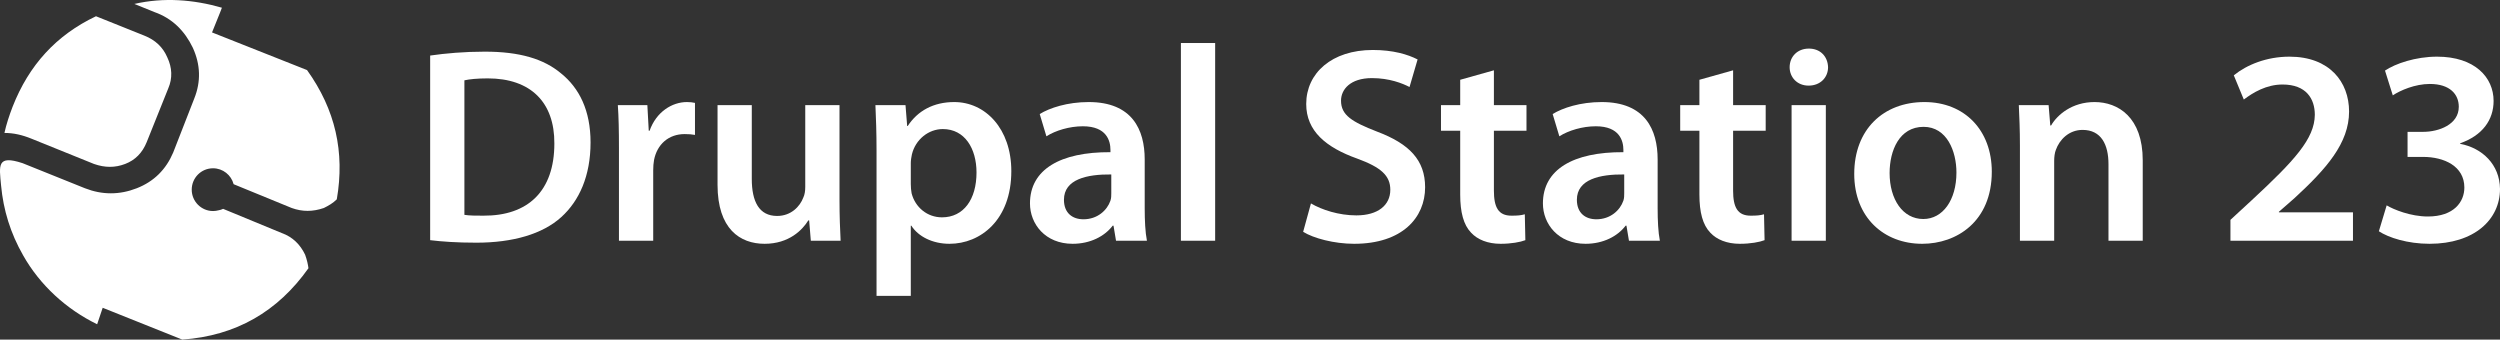 <?xml version="1.0" encoding="UTF-8"?>
<svg width="294.469px" height="40px" viewBox="0 0 294.469 40" version="1.1" xmlns="http://www.w3.org/2000/svg" xmlns:xlink="http://www.w3.org/1999/xlink">
    <rect x="0" y="0" width="294.469" height="40" fill="#333333" stroke="none"/>
    <title>627BB7FF-9642-4230-AF18-ED6C76EC28DB</title>
    <defs>
        <path d="M19.71,6.767 C19.2,5.566 18.298,4.709 17.003,4.197 L11.306,1.913 C6.62,4.138 3.404,7.674 1.482,12.578 C1.09,13.602 0.747,14.635 0.522,15.659 C1.591,15.659 2.61,15.886 3.738,16.348 L11.072,19.312 C12.367,19.766 13.553,19.766 14.74,19.312 C15.926,18.859 16.77,18.002 17.279,16.743 L19.819,10.411 C20.336,9.219 20.278,7.967 19.71,6.767 M12.096,36.252 L21.471,40 C27.802,39.548 32.711,36.704 36.333,31.593 C36.274,31.141 36.165,30.631 35.94,30.003 C35.371,28.807 34.468,27.903 33.171,27.443 L26.28,24.599 C26.096,24.691 25.92,24.741 25.761,24.766 C25.544,24.825 25.318,24.858 25.092,24.858 C23.712,24.858 22.583,23.729 22.583,22.34 C22.583,20.943 23.704,19.822 25.092,19.822 C26.255,19.822 27.233,20.617 27.518,21.696 L34.359,24.499 C35.605,24.95 36.843,24.95 38.147,24.499 C38.716,24.214 39.218,23.93 39.67,23.478 C40.631,17.907 39.502,12.912 36.165,8.253 L24.975,3.819 L25.937,1.435 L26.138,0.908 C22.801,-0.054 19.271,-0.33 15.826,0.464 L18.201,1.426 C20.292,2.163 21.764,3.643 22.717,5.634 C23.62,7.625 23.679,9.608 22.884,11.599 L20.4,17.965 C19.556,19.956 18.142,21.378 16.11,22.173 C14.078,22.968 12.037,22.968 10.005,22.173 L2.662,19.22 C-0.374,18.224 -0.098,19.454 0.128,21.855 C0.395,24.741 1.232,27.468 2.72,30.07 C4.703,33.592 7.83,36.436 11.443,38.193" id="path-1"></path>
    </defs>
    <g id="Version_01" stroke="none" stroke-width="1" fill="none" fill-rule="evenodd">
        <g id="1.1.1.Common_Template_VD_v2" transform="translate(-90, -20)">
            <g id="Logo" transform="translate(90, 20)">
                <g id="Drupal-Station-23" transform="translate(50.667, 5.067)" fill="#FFFFFF" fill-rule="nonzero">
                    <path d="M0,23.222 C1.345,23.386 3.116,23.518 5.445,23.518 C9.742,23.518 13.251,22.501 15.449,20.5 C17.548,18.598 18.893,15.678 18.893,11.71 C18.893,7.97 17.581,5.314 15.416,3.575 C13.382,1.87 10.562,1.017 6.429,1.017 C4.034,1.017 1.804,1.214 0,1.476 L0,23.222 Z M4.034,4.395 C4.625,4.264 5.51,4.166 6.79,4.166 C11.841,4.166 14.662,6.986 14.629,11.841 C14.629,17.45 11.513,20.369 6.265,20.336 C5.445,20.336 4.592,20.336 4.034,20.238 L4.034,4.395 Z" id="Shape"></path>
                    <path d="M22.238,23.288 L26.273,23.288 L26.273,14.99 C26.273,14.563 26.306,14.137 26.371,13.776 C26.732,11.939 28.077,10.726 29.979,10.726 C30.471,10.726 30.832,10.758 31.193,10.824 L31.193,7.052 C30.865,6.986 30.635,6.954 30.242,6.954 C28.503,6.954 26.634,8.102 25.846,10.332 L25.748,10.332 L25.584,7.314 L22.107,7.314 C22.206,8.725 22.238,10.299 22.238,12.464 L22.238,23.288 Z" id="Path"></path>
                    <path d="M48.216,7.314 L44.182,7.314 L44.182,16.958 C44.182,17.417 44.116,17.876 43.952,18.204 C43.558,19.254 42.509,20.369 40.869,20.369 C38.737,20.369 37.884,18.663 37.884,16.006 L37.884,7.314 L33.85,7.314 L33.85,16.695 C33.85,21.91 36.506,23.649 39.393,23.649 C42.279,23.649 43.854,22.009 44.542,20.894 L44.641,20.894 L44.838,23.288 L48.347,23.288 C48.282,21.976 48.216,20.402 48.216,18.499 L48.216,7.314 Z" id="Path"></path>
                    <path d="M52.578,29.782 L56.613,29.782 L56.613,21.517 L56.678,21.517 C57.498,22.796 59.171,23.649 61.172,23.649 C64.813,23.649 68.454,20.861 68.454,15.088 C68.454,10.102 65.403,6.954 61.73,6.954 C59.302,6.954 57.433,7.97 56.252,9.774 L56.186,9.774 L55.99,7.314 L52.447,7.314 C52.513,8.823 52.578,10.529 52.578,12.628 L52.578,29.782 Z M56.613,14.137 C56.613,13.809 56.678,13.448 56.744,13.12 C57.17,11.349 58.712,10.135 60.385,10.135 C62.976,10.135 64.354,12.431 64.354,15.252 C64.354,18.401 62.845,20.533 60.286,20.533 C58.548,20.533 57.138,19.352 56.711,17.712 C56.646,17.351 56.613,16.99 56.613,16.597 L56.613,14.137 Z" id="Shape"></path>
                    <path d="M84.165,13.71 C84.165,10.201 82.689,6.954 77.572,6.954 C75.046,6.954 72.98,7.642 71.799,8.364 L72.586,10.988 C73.669,10.299 75.309,9.807 76.883,9.807 C79.704,9.807 80.13,11.546 80.13,12.595 L80.13,12.858 C74.226,12.825 70.651,14.891 70.651,18.893 C70.651,21.32 72.455,23.649 75.67,23.649 C77.769,23.649 79.442,22.763 80.393,21.517 L80.491,21.517 L80.786,23.288 L84.427,23.288 C84.23,22.304 84.165,20.894 84.165,19.45 L84.165,13.71 Z M80.229,17.679 C80.229,17.974 80.229,18.27 80.13,18.565 C79.737,19.713 78.589,20.762 76.949,20.762 C75.67,20.762 74.653,20.041 74.653,18.466 C74.653,16.039 77.375,15.449 80.229,15.482 L80.229,17.679 Z" id="Shape"></path>
                    <polygon id="Path" points="88.429 23.288 92.463 23.288 92.463 0 88.429 0"></polygon>
                    <path d="M102.828,22.238 C104.042,22.993 106.469,23.649 108.83,23.649 C114.505,23.649 117.194,20.566 117.194,16.99 C117.194,13.809 115.358,11.874 111.52,10.43 C108.568,9.282 107.289,8.495 107.289,6.79 C107.289,5.478 108.371,4.133 110.93,4.133 C112.996,4.133 114.538,4.756 115.358,5.182 L116.309,1.935 C115.161,1.345 113.422,0.82 111.028,0.82 C106.206,0.82 103.189,3.542 103.189,7.183 C103.189,10.365 105.518,12.3 109.191,13.612 C111.979,14.629 113.094,15.613 113.094,17.286 C113.094,19.09 111.651,20.303 109.093,20.303 C107.026,20.303 105.026,19.647 103.746,18.893 L102.828,22.238 Z" id="Path"></path>
                    <path d="M121.327,4.33 L121.327,7.314 L119.064,7.314 L119.064,10.332 L121.327,10.332 L121.327,17.843 C121.327,19.942 121.721,21.418 122.606,22.337 C123.361,23.157 124.574,23.649 126.083,23.649 C127.33,23.649 128.412,23.452 129.002,23.222 L128.937,20.172 C128.478,20.303 128.084,20.336 127.362,20.336 C125.821,20.336 125.296,19.352 125.296,17.384 L125.296,10.332 L129.134,10.332 L129.134,7.314 L125.296,7.314 L125.296,3.214 L121.327,4.33 Z" id="Path"></path>
                    <path d="M144.582,13.71 C144.582,10.201 143.106,6.954 137.99,6.954 C135.464,6.954 133.398,7.642 132.217,8.364 L133.004,10.988 C134.086,10.299 135.726,9.807 137.301,9.807 C140.122,9.807 140.548,11.546 140.548,12.595 L140.548,12.858 C134.644,12.825 131.069,14.891 131.069,18.893 C131.069,21.32 132.873,23.649 136.087,23.649 C138.186,23.649 139.859,22.763 140.81,21.517 L140.909,21.517 L141.204,23.288 L144.845,23.288 C144.648,22.304 144.582,20.894 144.582,19.45 L144.582,13.71 Z M140.646,17.679 C140.646,17.974 140.646,18.27 140.548,18.565 C140.154,19.713 139.006,20.762 137.366,20.762 C136.087,20.762 135.07,20.041 135.07,18.466 C135.07,16.039 137.793,15.449 140.646,15.482 L140.646,17.679 Z" id="Shape"></path>
                    <path d="M149.502,4.33 L149.502,7.314 L147.239,7.314 L147.239,10.332 L149.502,10.332 L149.502,17.843 C149.502,19.942 149.896,21.418 150.782,22.337 C151.536,23.157 152.75,23.649 154.258,23.649 C155.505,23.649 156.587,23.452 157.178,23.222 L157.112,20.172 C156.653,20.303 156.259,20.336 155.538,20.336 C153.996,20.336 153.471,19.352 153.471,17.384 L153.471,10.332 L157.309,10.332 L157.309,7.314 L153.471,7.314 L153.471,3.214 L149.502,4.33 Z" id="Path"></path>
                    <path d="M164.394,23.288 L164.394,7.314 L160.359,7.314 L160.359,23.288 L164.394,23.288 Z M162.393,0.656 C161.048,0.656 160.13,1.607 160.13,2.854 C160.13,4.034 161.015,5.018 162.36,5.018 C163.77,5.018 164.656,4.034 164.656,2.854 C164.623,1.607 163.77,0.656 162.393,0.656 Z" id="Shape"></path>
                    <path d="M176.005,6.954 C171.183,6.954 167.739,10.168 167.739,15.416 C167.739,20.566 171.249,23.649 175.742,23.649 C179.81,23.649 183.942,21.025 183.942,15.154 C183.942,10.299 180.761,6.954 176.005,6.954 Z M175.906,9.873 C178.662,9.873 179.777,12.759 179.777,15.252 C179.777,18.499 178.17,20.73 175.874,20.73 C173.446,20.73 171.905,18.401 171.905,15.318 C171.905,12.661 173.053,9.873 175.906,9.873 Z" id="Shape"></path>
                    <path d="M187.255,23.288 L191.29,23.288 L191.29,13.874 C191.29,13.415 191.355,12.923 191.486,12.595 C191.913,11.382 193.028,10.234 194.635,10.234 C196.833,10.234 197.686,11.972 197.686,14.268 L197.686,23.288 L201.72,23.288 L201.72,13.809 C201.72,8.758 198.834,6.954 196.046,6.954 C193.389,6.954 191.65,8.462 190.929,9.709 L190.83,9.709 L190.634,7.314 L187.124,7.314 C187.19,8.692 187.255,10.234 187.255,12.07 L187.255,23.288 Z" id="Path"></path>
                    <path d="M226.484,23.288 L226.484,19.942 L217.759,19.942 L217.759,19.877 L219.596,18.27 C223.335,14.826 226.025,11.808 226.025,8.069 C226.025,4.592 223.729,1.607 219.006,1.607 C216.316,1.607 213.987,2.558 212.446,3.805 L213.626,6.658 C214.709,5.838 216.283,4.887 218.186,4.887 C220.974,4.887 221.99,6.56 221.99,8.462 C221.958,11.283 219.596,13.842 214.578,18.499 L212.052,20.828 L212.052,23.288 L226.484,23.288 Z" id="Path"></path>
                    <path d="M229.534,22.173 C230.682,22.927 232.913,23.649 235.504,23.649 C240.785,23.649 243.802,20.795 243.802,17.187 C243.77,14.301 241.703,12.366 239.112,11.874 L239.112,11.808 C241.736,10.89 243.048,9.053 243.048,6.822 C243.048,4.034 240.818,1.607 236.39,1.607 C233.864,1.607 231.47,2.427 230.256,3.247 L231.174,6.166 C232.06,5.576 233.798,4.822 235.537,4.822 C237.898,4.822 238.948,6.035 238.948,7.511 C238.948,9.61 236.586,10.463 234.75,10.463 L232.913,10.463 L232.913,13.415 L234.75,13.415 C237.21,13.415 239.604,14.498 239.604,17.023 C239.604,18.696 238.39,20.434 235.307,20.434 C233.274,20.434 231.273,19.614 230.453,19.122 L229.534,22.173 Z" id="Path"></path>
                </g>
                <mask id="mask-2" fill="white">
                    <use xlink:href="#path-1"></use>
                </mask>
                <use id="XMLID_3_" fill="#FFFFFF" xlink:href="#path-1"></use>
            </g>
        </g>
    </g>
</svg>